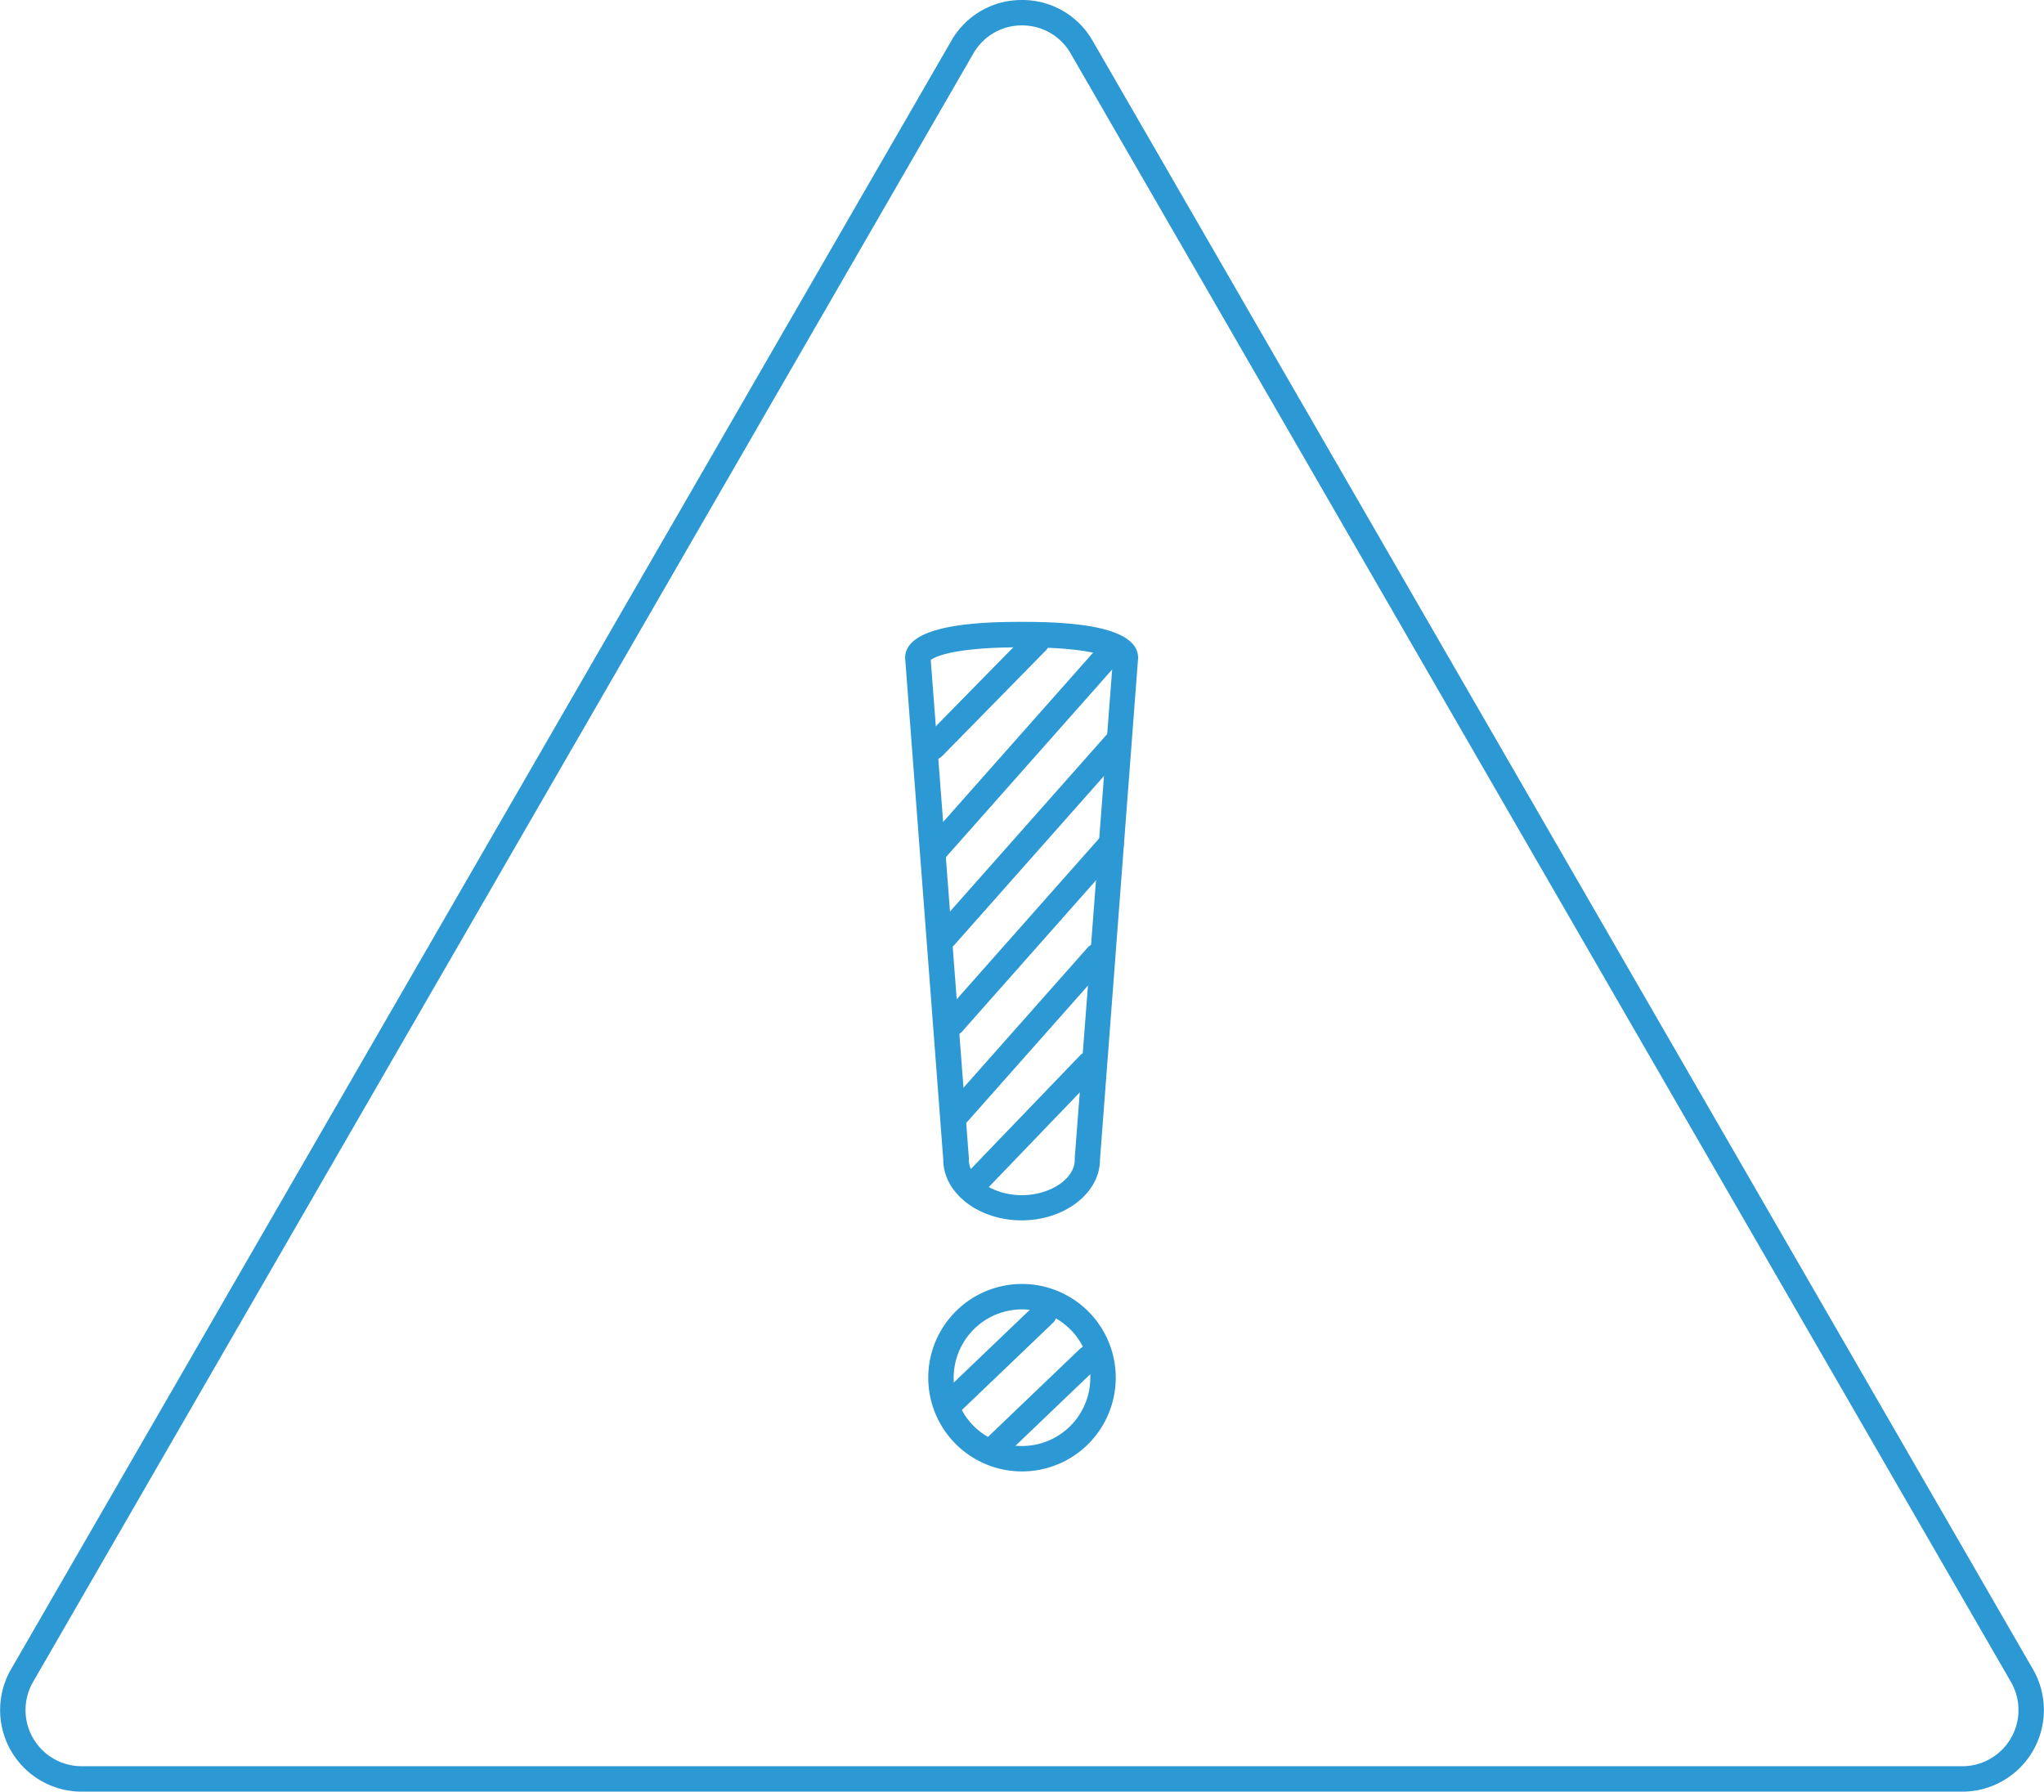 <svg id="Layer_1" data-name="Layer 1" xmlns="http://www.w3.org/2000/svg" viewBox="0 0 321.62 281.94"><defs><style>.cls-1{fill:#2c98d4}.cls-2{fill:none;stroke:#2c98d4;stroke-linecap:round;stroke-miterlimit:10;stroke-width:4px}</style></defs><title>alerts-icon</title><g id="alerts-icon"><path class="cls-1" d="M171 28.24a8.75 8.75 0 0 1 7.66 4.42l147.95 256.26a8.84 8.84 0 0 1-7.66 13.26H23.05a8.84 8.84 0 0 1-7.66-13.26L163.34 32.67a8.75 8.75 0 0 1 7.66-4.43m0-4a12.72 12.72 0 0 0-11.12 6.42L11.93 286.92a12.84 12.84 0 0 0 11.12 19.26h295.9a12.84 12.84 0 0 0 11.12-19.26L182.12 30.67A12.72 12.72 0 0 0 171 24.24z" transform="translate(-10.19 -24.24)"/><path class="cls-1" d="M171 230.29A10.75 10.75 0 1 1 160.25 241 10.76 10.76 0 0 1 171 230.29m0-4A14.75 14.75 0 1 0 185.75 241 14.75 14.75 0 0 0 171 226.29zm0-100.19c10.75 0 13.62 1.45 14.3 2l-6 78.36v.3c0 3-3.89 5.56-8.33 5.56s-8.33-2.6-8.33-5.56v-.3l-6-78.36c.68-.51 3.55-2 14.3-2m0-4c-6.78 0-18.33.43-18.33 5.68l6 78.94c0 5.26 5.55 9.56 12.33 9.56s12.33-4.3 12.33-9.56l6-78.94c0-5.26-11.55-5.68-18.33-5.68z" transform="translate(-10.19 -24.24)"/></g><path class="cls-2" d="M163.15 100.94l-16.32 16.63m28.43-15.53l-28.2 31.84m28.81-17.22l-27.26 30.78m26.21-14.6l-24.94 28.17m22.75-10.56l-21.94 24.77m20.71-7.76l-18.18 18.91m11.08 20.35l-14.47 13.85m21.47-6.85l-14.47 13.85"/></svg>